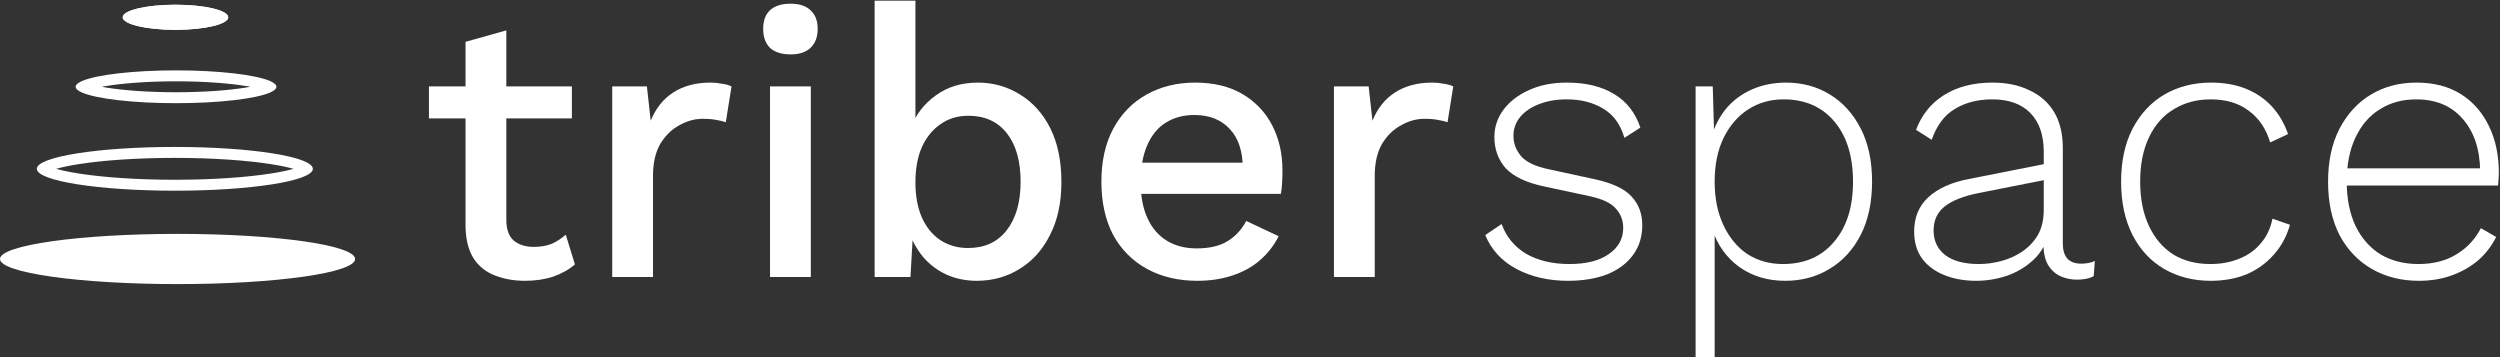 <svg width="1056" height="151" viewBox="0 0 1056 151" fill="none" xmlns="http://www.w3.org/2000/svg">
<rect x="0" y="0" width="1056" height="151" fill="#333333" stroke="none"/>
<path d="M150 109.396C150 115.253 116.421 120 75 120C33.579 120 0 115.253 0 109.396C0 103.54 33.579 98.793 75 98.793C116.421 98.793 150 103.54 150 109.396Z" fill="white"/>
<path fill-rule="evenodd" clip-rule="evenodd" d="M129.365 69.019C129.37 69.019 129.343 69.051 129.273 69.111C129.326 69.049 129.361 69.018 129.365 69.019ZM123.981 71.311C121.515 70.615 118.379 69.954 114.651 69.363C104.281 67.72 89.855 66.69 73.852 66.69C57.849 66.69 43.423 67.72 33.053 69.363C29.325 69.954 26.189 70.615 23.723 71.311C26.189 72.007 29.325 72.668 33.053 73.258C43.423 74.902 57.849 75.932 73.852 75.932C89.855 75.932 104.281 74.902 114.651 73.258C118.379 72.668 121.515 72.007 123.981 71.311ZM18.338 69.019C18.343 69.018 18.378 69.049 18.431 69.111C18.36 69.051 18.334 69.019 18.338 69.019ZM18.338 73.603C18.334 73.603 18.36 73.571 18.431 73.511C18.378 73.573 18.343 73.604 18.338 73.603ZM129.273 73.511C129.343 73.571 129.37 73.603 129.365 73.603C129.361 73.604 129.326 73.573 129.273 73.511ZM73.852 80.552C106.05 80.552 132.151 76.415 132.151 71.311C132.151 66.207 106.05 62.069 73.852 62.069C41.654 62.069 15.552 66.207 15.552 71.311C15.552 76.415 41.654 80.552 73.852 80.552Z" fill="white"/>
<path fill-rule="evenodd" clip-rule="evenodd" d="M114.128 39.063C114.096 39.077 114.063 39.091 114.03 39.105C107.976 41.724 92.496 43.587 74.355 43.587C56.214 43.587 40.733 41.724 34.679 39.105C34.647 39.091 34.614 39.077 34.582 39.063C32.883 38.313 31.955 37.502 31.955 36.656C31.955 35.809 32.883 34.998 34.582 34.248C34.614 34.234 34.647 34.22 34.679 34.206C40.733 31.587 56.214 29.724 74.355 29.724C92.496 29.724 107.976 31.587 114.03 34.206C114.063 34.22 114.096 34.234 114.128 34.248C115.826 34.998 116.754 35.809 116.754 36.656C116.754 37.502 115.826 38.313 114.128 39.063ZM42.962 36.656C43.534 36.55 44.129 36.446 44.748 36.345C52.262 35.116 62.731 34.345 74.355 34.345C85.979 34.345 96.448 35.116 103.962 36.345C104.58 36.446 105.176 36.55 105.747 36.656C105.176 36.761 104.58 36.865 103.962 36.966C96.448 38.194 85.979 38.966 74.355 38.966C62.731 38.966 52.262 38.194 44.748 36.966C44.129 36.865 43.534 36.761 42.962 36.656Z" fill="white"/>
<path d="M96.416 7.302C96.416 10.23 86.434 12.603 74.119 12.603C61.805 12.603 51.822 10.23 51.822 7.302C51.822 4.374 61.805 2 74.119 2C86.434 2 96.416 4.374 96.416 7.302Z" fill="white"/>
<path fill-rule="evenodd" clip-rule="evenodd" d="M84.877 7.302C81.753 6.873 78.079 6.621 74.119 6.621C70.159 6.621 66.485 6.873 63.361 7.302C66.485 7.73 70.159 7.983 74.119 7.983C78.079 7.983 81.753 7.73 84.877 7.302ZM74.119 12.603C86.434 12.603 96.416 10.23 96.416 7.302C96.416 4.374 86.434 2 74.119 2C61.805 2 51.822 4.374 51.822 7.302C51.822 10.23 61.805 12.603 74.119 12.603Z" fill="white"/>
<path d="M1021.7 118.61C1014.29 118.61 1007.69 116.946 1001.89 113.619C996.096 110.292 991.535 105.515 988.207 99.29C984.987 92.957 983.377 85.444 983.377 76.75C983.377 68.056 984.987 60.596 988.207 54.371C991.535 48.038 995.989 43.208 1001.57 39.881C1007.15 36.554 1013.54 34.89 1020.73 34.89C1028.03 34.89 1034.25 36.5 1039.41 39.72C1044.56 42.94 1048.53 47.448 1051.32 53.244C1054.11 58.933 1055.51 65.534 1055.51 73.047C1055.51 74.013 1055.45 74.979 1055.34 75.945C1055.34 76.804 1055.29 77.609 1055.18 78.36H988.368V71.115H1051.64L1047.62 72.242C1047.51 63.011 1045.04 55.659 1040.21 50.185C1035.49 44.711 1028.94 41.974 1020.57 41.974C1014.77 41.974 1009.67 43.369 1005.27 46.16C1000.87 48.843 997.438 52.815 994.969 58.074C992.501 63.226 991.266 69.451 991.266 76.75C991.266 83.941 992.501 90.167 994.969 95.426C997.545 100.685 1001.09 104.71 1005.6 107.501C1010.21 110.184 1015.52 111.526 1021.53 111.526C1027.76 111.526 1033.07 110.184 1037.47 107.501C1041.98 104.818 1045.47 101.115 1047.94 96.392L1054.38 100.095C1052.45 103.959 1049.87 107.286 1046.65 110.077C1043.43 112.76 1039.73 114.853 1035.54 116.356C1031.36 117.859 1026.74 118.61 1021.7 118.61Z" fill="white"/>
<path d="M933.955 34.89C939.429 34.89 944.313 35.749 948.606 37.466C952.9 39.183 956.549 41.652 959.554 44.872C962.56 48.092 964.867 52.01 966.477 56.625L958.91 60.167C957.193 54.371 954.188 49.917 949.894 46.804C945.708 43.584 940.342 41.974 933.794 41.974C927.891 41.974 922.685 43.369 918.177 46.16C913.669 48.843 910.181 52.815 907.712 58.074C905.244 63.226 904.009 69.451 904.009 76.75C904.009 83.941 905.244 90.167 907.712 95.426C910.181 100.685 913.616 104.71 918.016 107.501C922.417 110.184 927.623 111.526 933.633 111.526C938.141 111.526 942.22 110.775 945.869 109.272C949.626 107.769 952.685 105.569 955.046 102.671C957.515 99.773 959.125 96.338 959.876 92.367L967.282 94.943C965.887 99.88 963.579 104.12 960.359 107.662C957.247 111.204 953.436 113.941 948.928 115.873C944.42 117.698 939.376 118.61 933.794 118.61C926.496 118.61 919.948 116.946 914.152 113.619C908.464 110.292 904.009 105.515 900.789 99.29C897.569 92.957 895.959 85.444 895.959 76.75C895.959 68.056 897.569 60.596 900.789 54.371C904.117 48.038 908.625 43.208 914.313 39.881C920.109 36.554 926.657 34.89 933.955 34.89Z" fill="white"/>
<path d="M863.282 64.031C863.282 57.054 861.403 51.634 857.647 47.77C853.89 43.906 848.523 41.974 841.546 41.974C835.428 41.974 830.169 43.316 825.768 45.999C821.368 48.575 818.094 52.922 815.947 59.04L809.346 54.854C811.708 48.521 815.626 43.638 821.1 40.203C826.681 36.661 833.55 34.89 841.707 34.89C847.611 34.89 852.763 35.963 857.163 38.11C861.671 40.149 865.16 43.208 867.629 47.287C870.097 51.366 871.332 56.464 871.332 62.582V102.832C871.332 108.521 873.907 111.365 879.059 111.365C881.313 111.365 883.245 110.989 884.855 110.238L884.372 116.678C882.548 117.644 880.186 118.127 877.288 118.127C874.82 118.127 872.512 117.644 870.366 116.678C868.219 115.712 866.448 114.102 865.053 111.848C863.765 109.594 863.121 106.535 863.121 102.671V98.324L865.374 98.163C864.408 102.778 862.262 106.642 858.934 109.755C855.714 112.76 851.958 115.014 847.665 116.517C843.371 117.912 839.078 118.61 834.785 118.61C829.74 118.61 825.232 117.805 821.26 116.195C817.289 114.585 814.177 112.277 811.923 109.272C809.669 106.159 808.541 102.349 808.541 97.841C808.541 91.83 810.527 87 814.499 83.351C818.577 79.594 824.266 77.018 831.564 75.623L864.892 69.022V75.784L835.59 81.58C829.257 82.868 824.534 84.746 821.421 87.215C818.309 89.684 816.752 93.065 816.752 97.358C816.752 101.759 818.416 105.247 821.743 107.823C825.071 110.292 829.793 111.526 835.911 111.526C839.024 111.526 842.19 111.097 845.41 110.238C848.63 109.379 851.582 108.038 854.265 106.213C857.056 104.281 859.256 101.92 860.866 99.129C862.476 96.231 863.282 92.743 863.282 88.664V64.031Z" fill="white"/>
<path d="M716.221 150.81V36.5H723.466L724.11 58.879L722.983 57.591C724.378 52.976 726.525 48.951 729.423 45.516C732.428 42.081 736.077 39.452 740.371 37.627C744.664 35.802 749.333 34.89 754.378 34.89C761.247 34.89 767.419 36.554 772.893 39.881C778.367 43.208 782.714 47.985 785.934 54.21C789.154 60.435 790.764 67.949 790.764 76.75C790.764 85.444 789.154 92.957 785.934 99.29C782.714 105.515 778.313 110.292 772.732 113.619C767.258 116.946 761.032 118.61 754.056 118.61C746.65 118.61 740.21 116.678 734.736 112.814C729.262 108.843 725.451 103.53 723.305 96.875L724.271 95.426V150.81H716.221ZM753.09 111.526C762.213 111.526 769.404 108.413 774.664 102.188C780.03 95.963 782.714 87.483 782.714 76.75C782.714 66.017 780.084 57.537 774.825 51.312C769.565 45.087 762.428 41.974 753.412 41.974C747.723 41.974 742.678 43.423 738.278 46.321C733.984 49.112 730.55 53.137 727.974 58.396C725.505 63.548 724.271 69.666 724.271 76.75C724.271 83.727 725.505 89.845 727.974 95.104C730.442 100.363 733.823 104.442 738.117 107.34C742.517 110.131 747.508 111.526 753.09 111.526Z" fill="white"/>
<path d="M662.301 118.61C654.143 118.61 646.898 116.946 640.566 113.619C634.34 110.292 629.94 105.515 627.364 99.29L634.287 94.621C636.219 99.988 639.653 104.174 644.591 107.179C649.635 110.077 655.753 111.526 662.945 111.526C670.029 111.526 675.556 110.131 679.528 107.34C683.606 104.549 685.646 100.846 685.646 96.231C685.646 93.118 684.626 90.435 682.587 88.181C680.655 85.82 676.952 84.049 671.478 82.868L652.641 78.843C644.913 77.233 639.385 74.657 636.058 71.115C632.838 67.466 631.228 63.065 631.228 57.913C631.228 53.62 632.516 49.756 635.092 46.321C637.668 42.886 641.21 40.149 645.718 38.11C650.333 35.963 655.7 34.89 661.818 34.89C669.868 34.89 676.522 36.5 681.782 39.72C687.041 42.833 690.744 47.555 692.891 53.888L686.129 58.235C684.519 52.546 681.513 48.414 677.113 45.838C672.819 43.262 667.721 41.974 661.818 41.974C657.31 41.974 653.338 42.672 649.904 44.067C646.576 45.355 643.947 47.18 642.015 49.541C640.19 51.795 639.278 54.425 639.278 57.43C639.278 60.543 640.351 63.387 642.498 65.963C644.644 68.432 648.455 70.256 653.929 71.437L673.249 75.623C680.869 77.233 686.182 79.702 689.188 83.029C692.193 86.249 693.696 90.274 693.696 95.104C693.696 99.934 692.408 104.12 689.832 107.662C687.256 111.204 683.606 113.941 678.884 115.873C674.161 117.698 668.633 118.61 662.301 118.61Z" fill="white"/>
<path d="M563.462 117V36.5H578.113L579.723 50.99C581.869 45.731 585.036 41.759 589.222 39.076C593.515 36.285 598.774 34.89 605 34.89C606.61 34.89 608.22 35.051 609.83 35.373C611.44 35.588 612.781 35.963 613.855 36.5L611.44 51.634C610.259 51.205 608.917 50.883 607.415 50.668C606.019 50.346 604.087 50.185 601.619 50.185C598.291 50.185 595.018 51.097 591.798 52.922C588.578 54.639 585.894 57.269 583.748 60.811C581.708 64.353 580.689 68.861 580.689 74.335V117H563.462Z" fill="white"/>
<path d="M505.803 118.61C497.753 118.61 490.67 116.946 484.552 113.619C478.434 110.292 473.657 105.515 470.223 99.29C466.895 92.957 465.232 85.444 465.232 76.75C465.232 68.056 466.895 60.596 470.223 54.371C473.657 48.038 478.38 43.208 484.391 39.881C490.401 36.554 497.217 34.89 504.838 34.89C512.673 34.89 519.328 36.5 524.802 39.72C530.276 42.94 534.462 47.341 537.359 52.922C540.257 58.503 541.707 64.836 541.707 71.92C541.707 73.852 541.653 75.677 541.546 77.394C541.438 79.111 541.277 80.614 541.062 81.902H476.341V68.7H533.496L524.963 71.276C524.963 63.977 523.138 58.396 519.488 54.532C515.839 50.561 510.848 48.575 504.516 48.575C499.9 48.575 495.875 49.648 492.441 51.795C489.006 53.942 486.376 57.162 484.552 61.455C482.727 65.641 481.815 70.793 481.815 76.911C481.815 82.922 482.78 88.02 484.712 92.206C486.644 96.392 489.382 99.558 492.924 101.705C496.466 103.852 500.652 104.925 505.482 104.925C510.848 104.925 515.195 103.905 518.523 101.866C521.85 99.827 524.479 96.982 526.411 93.333L540.097 99.773C538.165 103.637 535.535 107.018 532.208 109.916C528.988 112.707 525.124 114.853 520.616 116.356C516.108 117.859 511.17 118.61 505.803 118.61Z" fill="white"/>
<path d="M412.592 118.61C407.869 118.61 403.522 117.698 399.551 115.873C395.687 114.048 392.413 111.526 389.73 108.306C387.047 104.979 385.061 101.276 383.773 97.197L385.866 94.46L384.578 117H369.444V0.275H386.671V56.786L384.739 54.049C386.778 48.468 390.267 43.906 395.204 40.364C400.141 36.715 406.098 34.89 413.075 34.89C419.515 34.89 425.418 36.554 430.785 39.881C436.259 43.208 440.552 47.985 443.665 54.21C446.778 60.435 448.334 68.002 448.334 76.911C448.334 85.605 446.724 93.065 443.504 99.29C440.391 105.515 436.098 110.292 430.624 113.619C425.257 116.946 419.247 118.61 412.592 118.61ZM408.889 104.764C415.866 104.764 421.286 102.295 425.15 97.358C429.121 92.313 431.107 85.444 431.107 76.75C431.107 68.056 429.175 61.24 425.311 56.303C421.447 51.366 416.027 48.897 409.05 48.897C404.542 48.897 400.624 50.078 397.297 52.439C393.97 54.693 391.34 57.913 389.408 62.099C387.583 66.285 386.671 71.276 386.671 77.072C386.671 82.761 387.583 87.698 389.408 91.884C391.233 95.963 393.809 99.129 397.136 101.383C400.571 103.637 404.488 104.764 408.889 104.764Z" fill="white"/>
<path d="M333.957 22.976C330.201 22.976 327.303 22.064 325.263 20.239C323.331 18.307 322.365 15.624 322.365 12.189C322.365 8.754 323.331 6.125 325.263 4.3C327.303 2.475 330.201 1.563 333.957 1.563C337.607 1.563 340.397 2.475 342.329 4.3C344.369 6.125 345.388 8.754 345.388 12.189C345.388 15.624 344.369 18.307 342.329 20.239C340.397 22.064 337.607 22.976 333.957 22.976ZM342.49 36.5V117H325.263V36.5H342.49Z" fill="white"/>
<path d="M258.599 117V36.5H273.25L274.86 50.99C277.007 45.731 280.173 41.759 284.359 39.076C288.653 36.285 293.912 34.89 300.137 34.89C301.747 34.89 303.357 35.051 304.967 35.373C306.577 35.588 307.919 35.963 308.992 36.5L306.577 51.634C305.397 51.205 304.055 50.883 302.552 50.668C301.157 50.346 299.225 50.185 296.756 50.185C293.429 50.185 290.155 51.097 286.935 52.922C283.715 54.639 281.032 57.269 278.885 60.811C276.846 64.353 275.826 68.861 275.826 74.335V117H258.599Z" fill="white"/>
<path d="M213.869 12.833V92.85C213.869 96.821 214.889 99.719 216.928 101.544C219.075 103.369 221.919 104.281 225.461 104.281C228.359 104.281 230.881 103.852 233.028 102.993C235.175 102.027 237.16 100.739 238.985 99.129L242.849 111.687C240.38 113.834 237.321 115.551 233.672 116.839C230.13 118.02 226.159 118.61 221.758 118.61C217.143 118.61 212.903 117.859 209.039 116.356C205.175 114.853 202.17 112.438 200.023 109.111C197.876 105.676 196.749 101.222 196.642 95.748V17.663L213.869 12.833ZM241.561 36.5V50.024H181.186V36.5H241.561Z" fill="white"/>
</svg>
